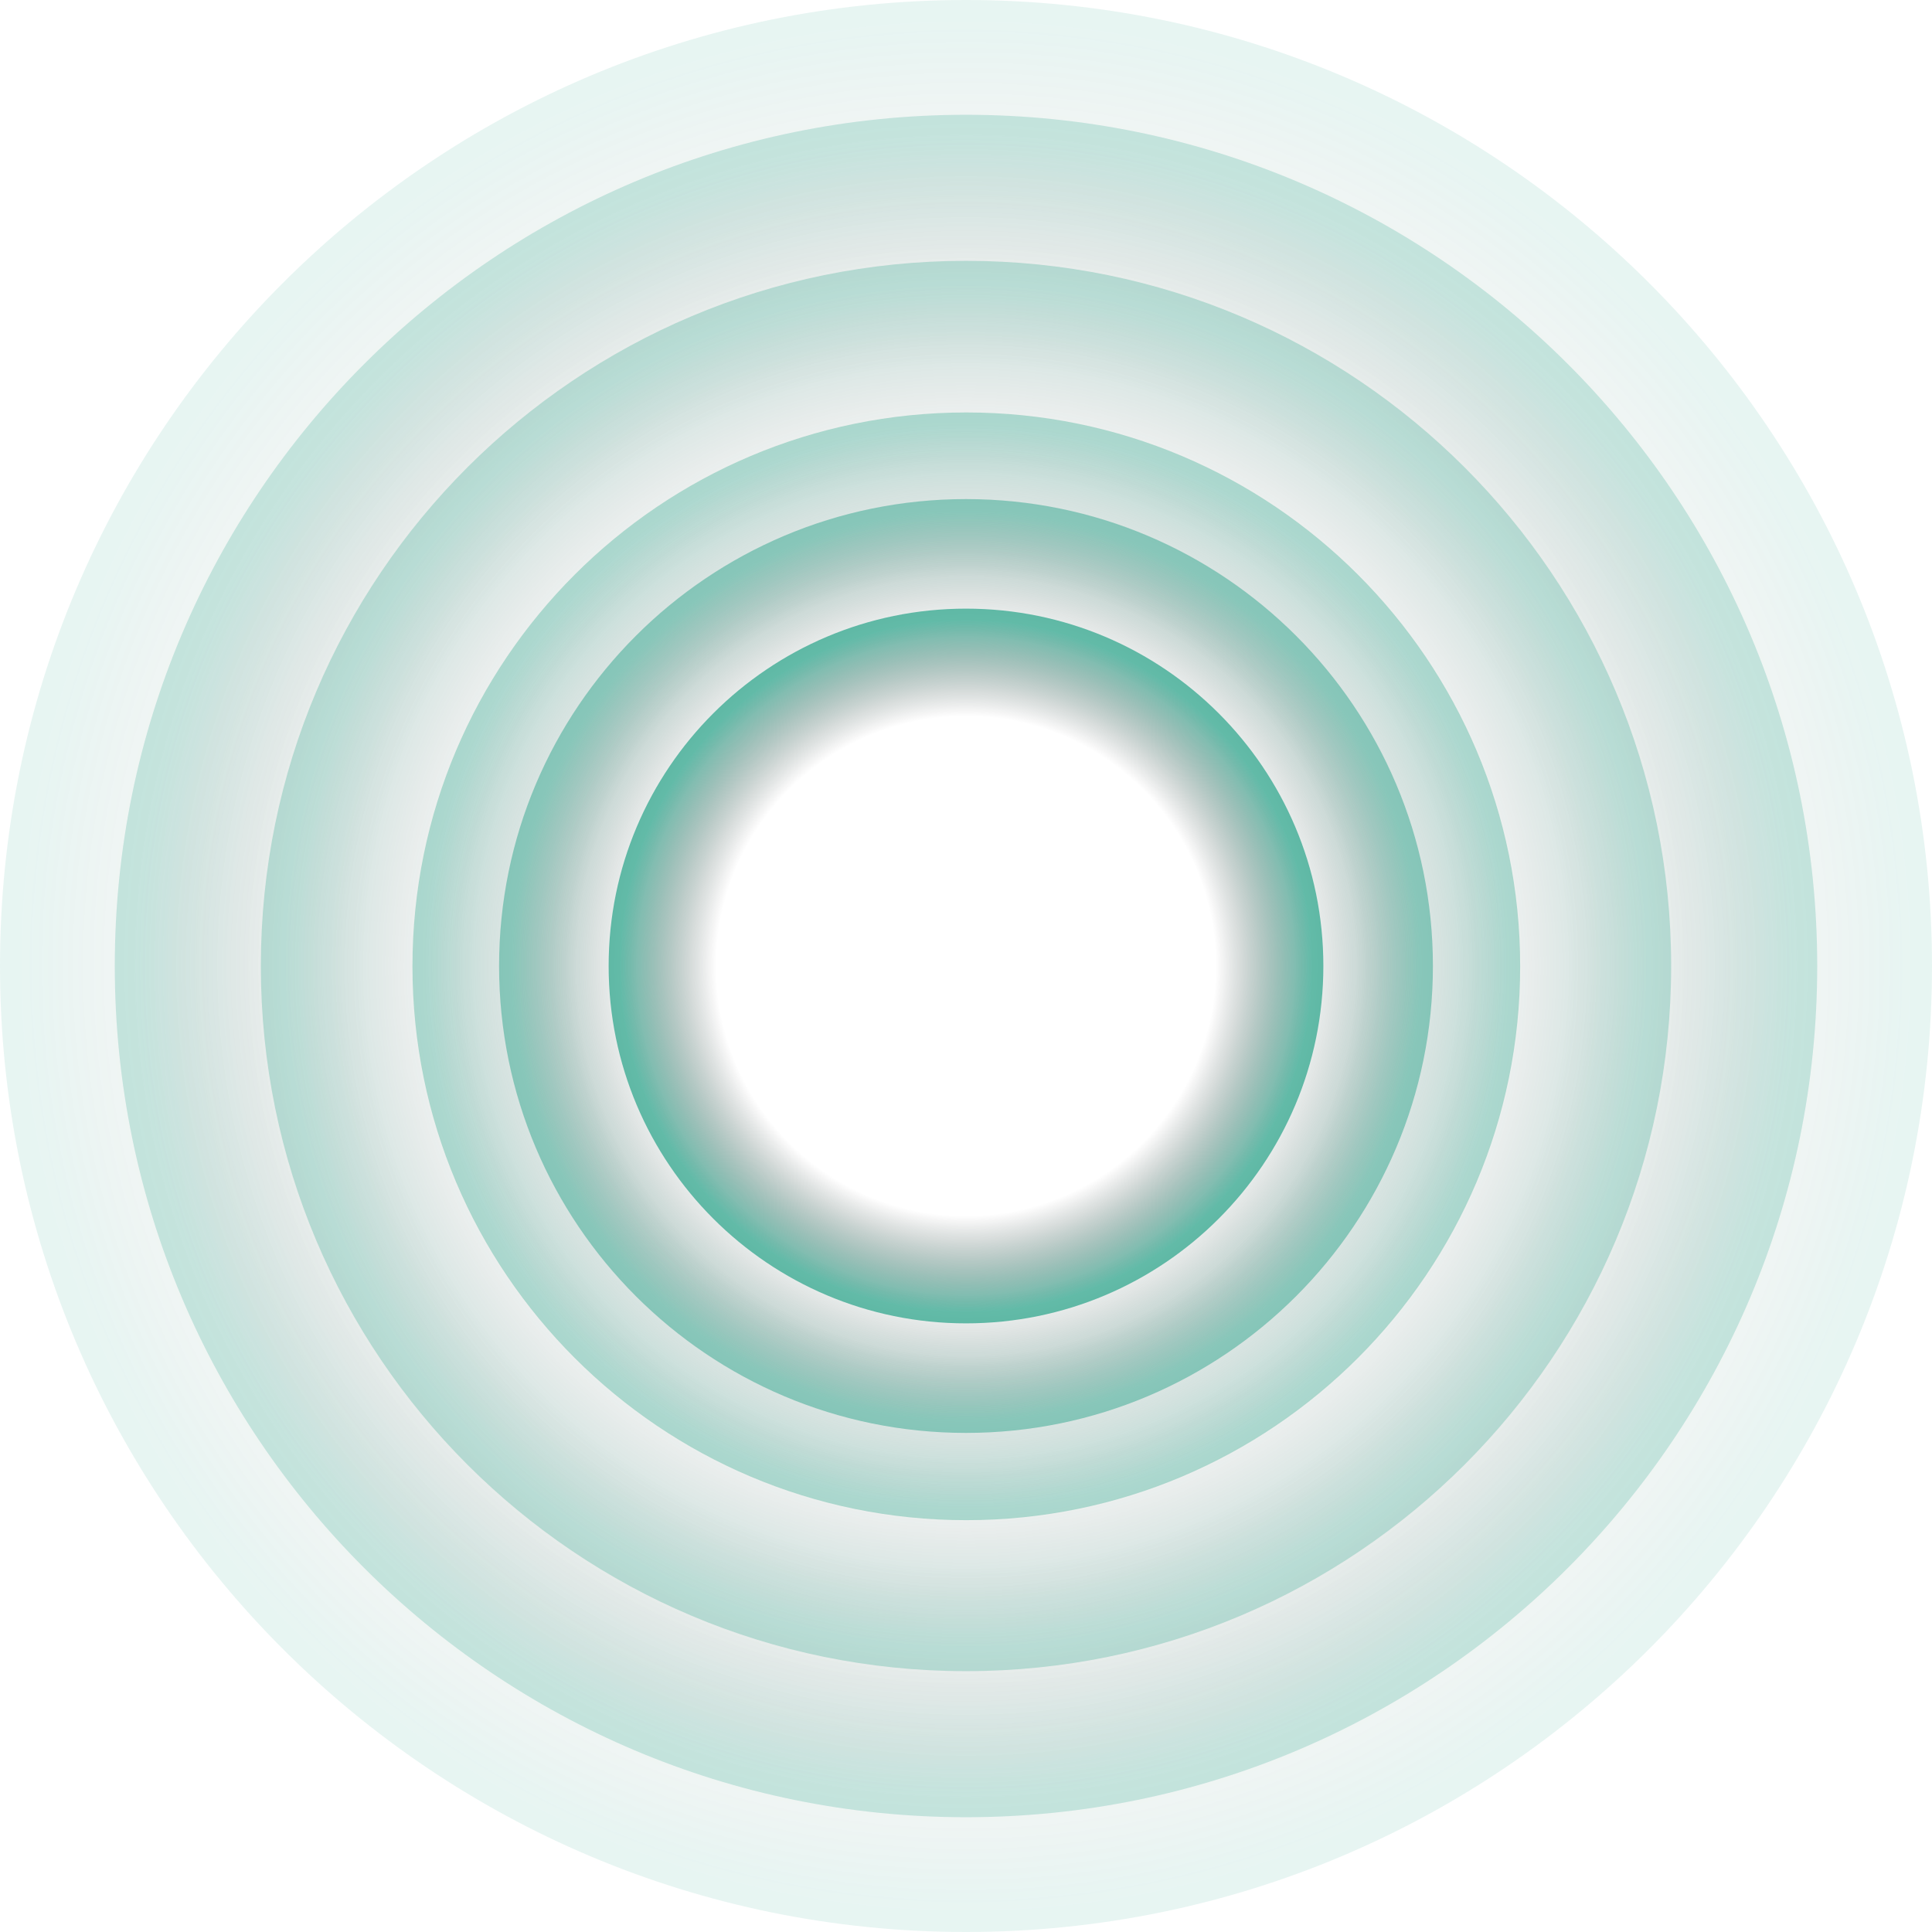 <svg width="1111" height="1111" viewBox="0 0 1111 1111" fill="none" xmlns="http://www.w3.org/2000/svg">
<g style="mix-blend-mode:overlay">
<path opacity="0.1" d="M555.5 1111C862.294 1111 1111 862.294 1111 555.5C1111 248.706 862.294 0 555.5 0C248.706 0 0 248.706 0 555.5C0 862.294 248.706 1111 555.5 1111Z" fill="url(#paint0_radial_1326_5456)"/>
<path opacity="0.2" d="M555.5 1045C825.843 1045 1045 825.843 1045 555.5C1045 285.157 825.843 66 555.5 66C285.157 66 66 285.157 66 555.5C66 825.843 285.157 1045 555.5 1045Z" fill="url(#paint1_radial_1326_5456)"/>
<path opacity="0.24" d="M555.5 961C779.451 961 961 779.451 961 555.5C961 331.549 779.451 150 555.5 150C331.549 150 150 331.549 150 555.5C150 779.451 331.549 961 555.5 961Z" fill="url(#paint2_radial_1326_5456)"/>
<path opacity="0.3" d="M555.68 874.171C731.578 874.171 874.171 731.578 874.171 555.68C874.171 379.782 731.578 237.189 555.68 237.189C379.783 237.189 237.189 379.782 237.189 555.68C237.189 731.578 379.783 874.171 555.68 874.171Z" fill="url(#paint3_radial_1326_5456)"/>
<path opacity="0.42" d="M555.5 824C703.788 824 824 703.788 824 555.5C824 407.212 703.788 287 555.5 287C407.212 287 287 407.212 287 555.5C287 703.788 407.212 824 555.5 824Z" fill="url(#paint4_radial_1326_5456)"/>
<path opacity="0.63" d="M555.5 761C668.995 761 761 668.995 761 555.5C761 442.005 668.995 350 555.5 350C442.005 350 350 442.005 350 555.5C350 668.995 442.005 761 555.5 761Z" fill="url(#paint5_radial_1326_5456)"/>
</g>
<defs>
<radialGradient id="paint0_radial_1326_5456" cx="0" cy="0" r="1" gradientUnits="userSpaceOnUse" gradientTransform="translate(555.5 555.5) scale(555.5)">
<stop offset="0.7" stop-opacity="0"/>
<stop offset="0.97" stop-color="#109B7E"/>
</radialGradient>
<radialGradient id="paint1_radial_1326_5456" cx="0" cy="0" r="1" gradientUnits="userSpaceOnUse" gradientTransform="translate(555.5 555.5) scale(489.5)">
<stop offset="0.7" stop-opacity="0"/>
<stop offset="0.97" stop-color="#109B7E"/>
</radialGradient>
<radialGradient id="paint2_radial_1326_5456" cx="0" cy="0" r="1" gradientUnits="userSpaceOnUse" gradientTransform="translate(555.5 555.5) scale(405.5)">
<stop offset="0.7" stop-opacity="0"/>
<stop offset="0.97" stop-color="#109B7E"/>
</radialGradient>
<radialGradient id="paint3_radial_1326_5456" cx="0" cy="0" r="1" gradientUnits="userSpaceOnUse" gradientTransform="translate(555.68 555.68) scale(318.491)">
<stop offset="0.7" stop-opacity="0"/>
<stop offset="0.97" stop-color="#109B7E"/>
</radialGradient>
<radialGradient id="paint4_radial_1326_5456" cx="0" cy="0" r="1" gradientUnits="userSpaceOnUse" gradientTransform="translate(555.5 555.5) scale(268.5)">
<stop offset="0.7" stop-opacity="0"/>
<stop offset="0.97" stop-color="#109B7E"/>
</radialGradient>
<radialGradient id="paint5_radial_1326_5456" cx="0" cy="0" r="1" gradientUnits="userSpaceOnUse" gradientTransform="translate(555.5 555.5) scale(205.5)">
<stop offset="0.7" stop-opacity="0"/>
<stop offset="0.97" stop-color="#109B7E"/>
</radialGradient>
</defs>
</svg>
